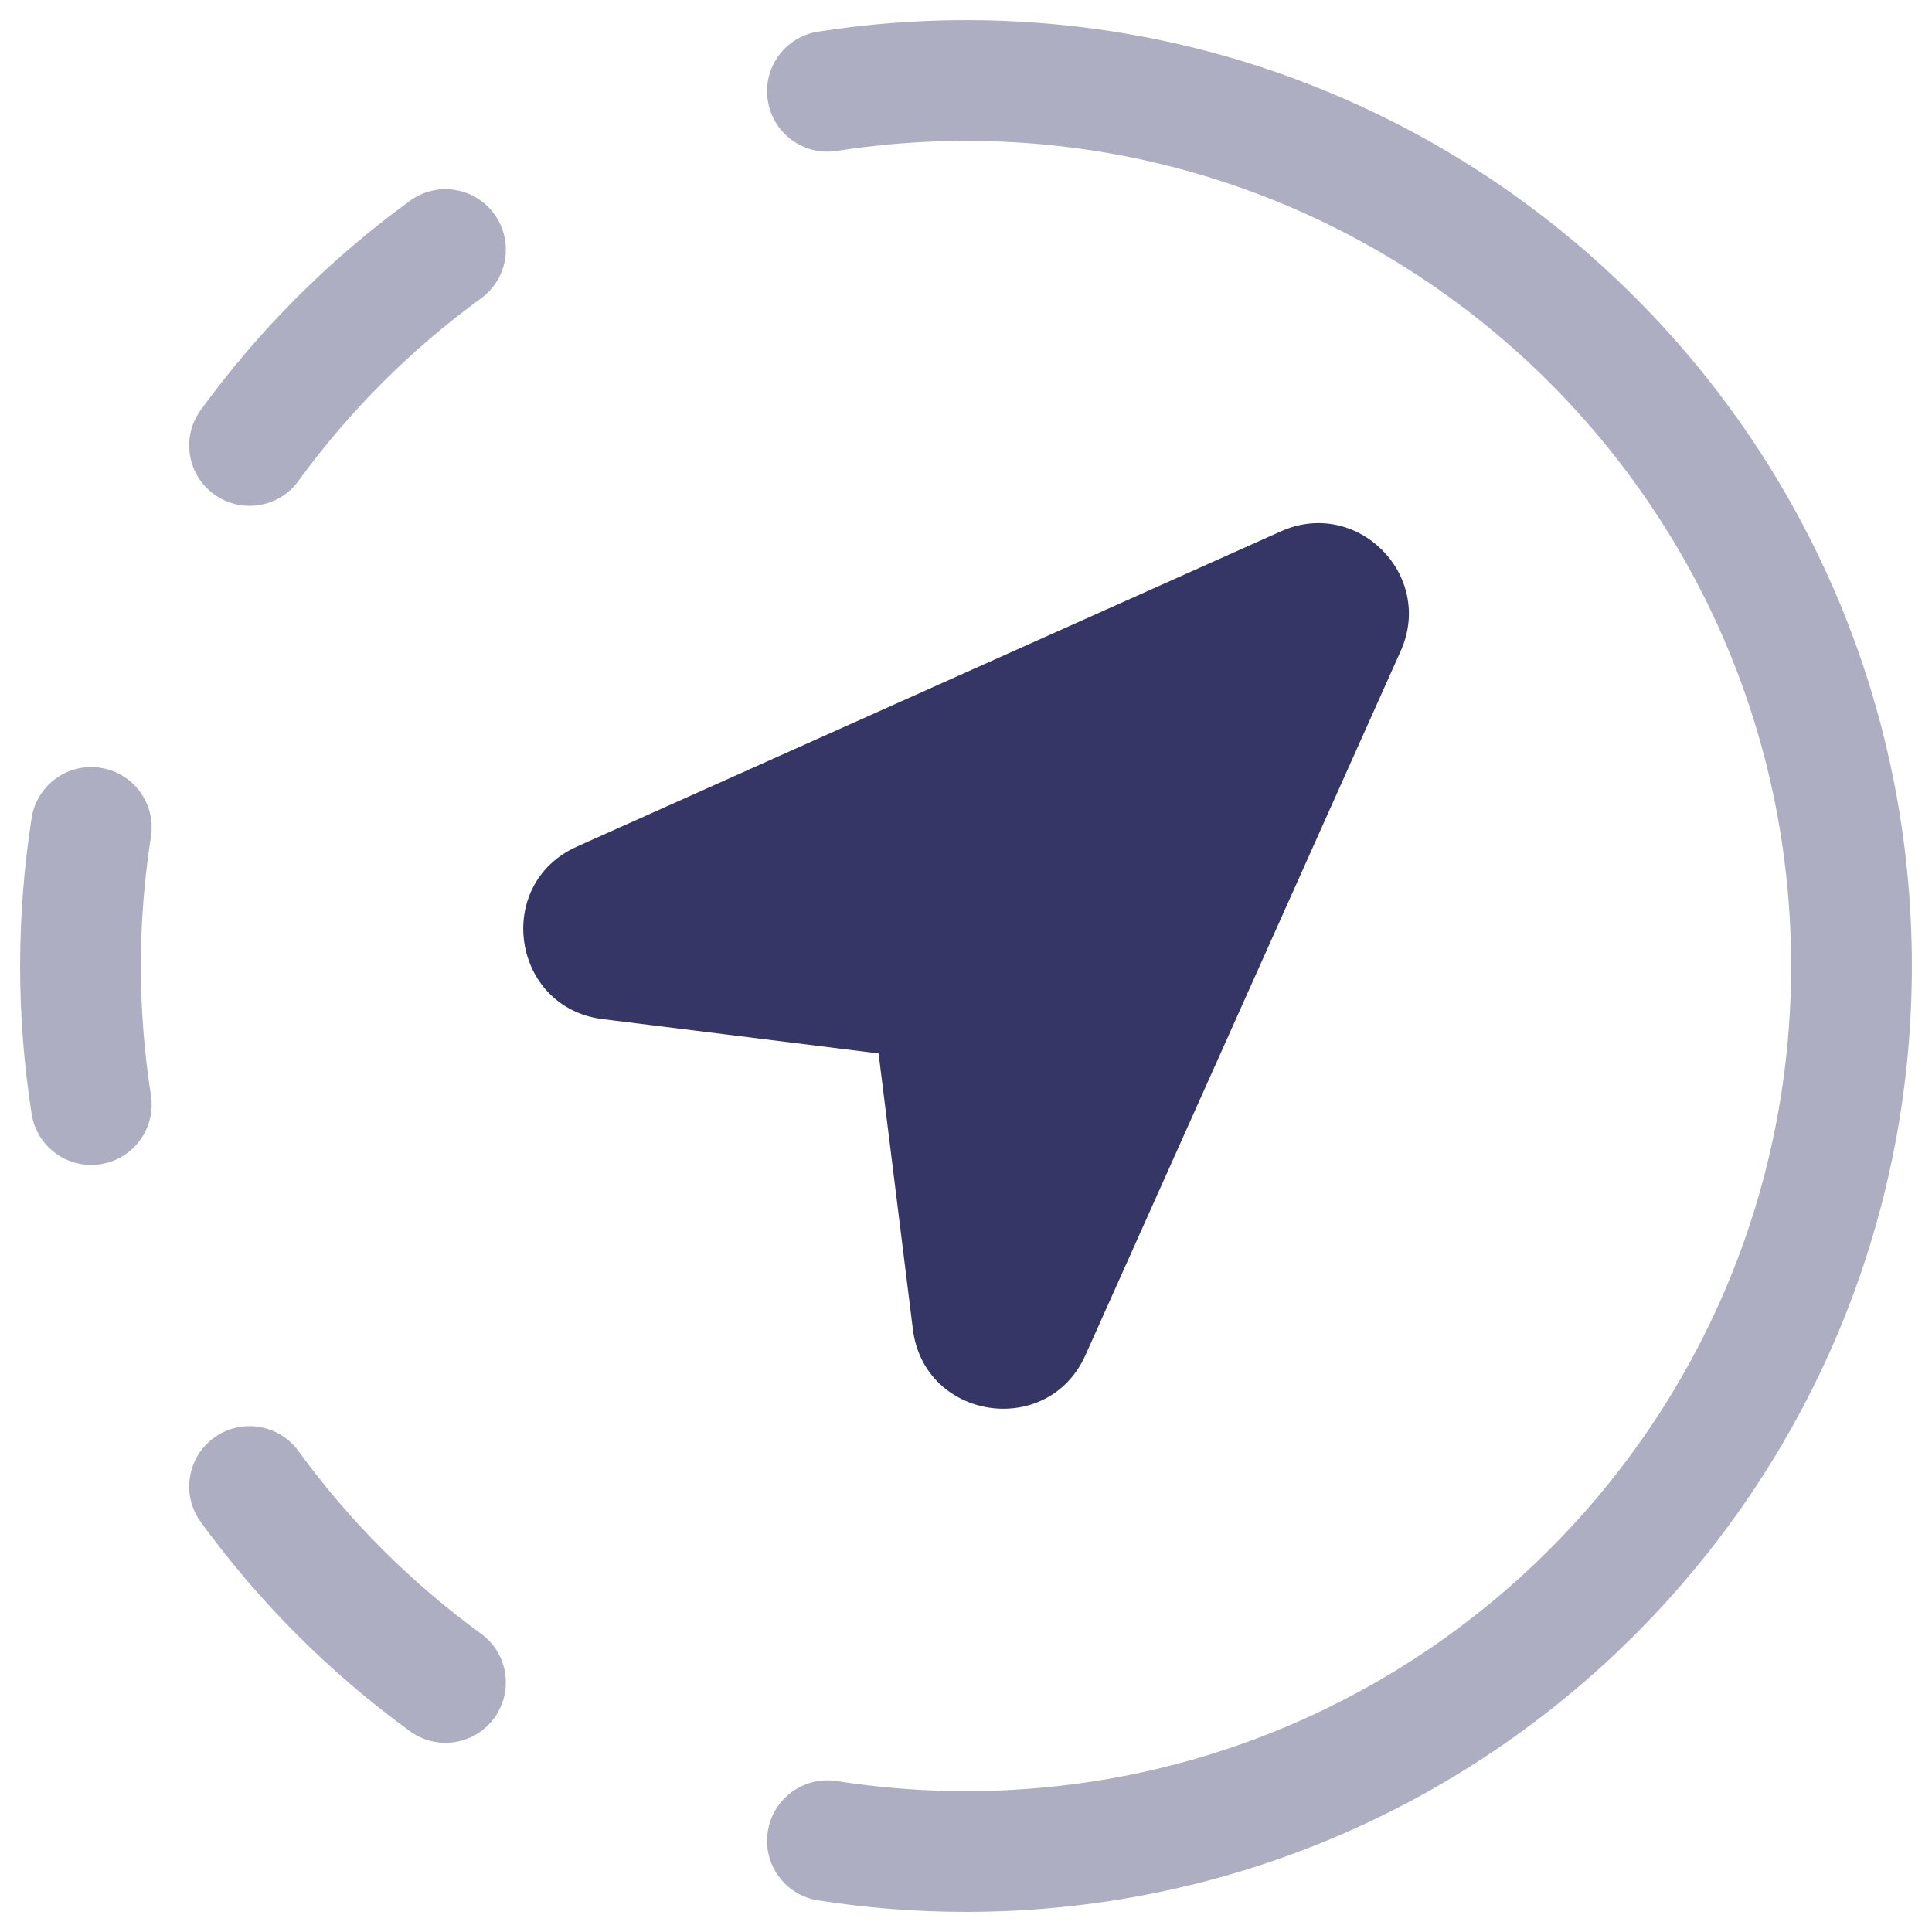 <svg width="24" height="24" viewBox="0 0 24 24" fill="none" xmlns="http://www.w3.org/2000/svg">
<g clip-path="url(#clip0_9001_311283)">
<g opacity="0.4">
<path d="M12 0.25C11.375 0.25 10.761 0.299 10.162 0.393C9.753 0.457 9.473 0.841 9.538 1.25C9.602 1.66 9.986 1.939 10.395 1.875C10.918 1.793 11.454 1.75 12 1.75C17.661 1.75 22.25 6.339 22.25 12C22.25 17.661 17.661 22.25 12 22.25C11.454 22.25 10.918 22.207 10.395 22.125C9.986 22.061 9.602 22.34 9.538 22.75C9.473 23.159 9.753 23.543 10.162 23.607C10.761 23.701 11.375 23.75 12 23.75C18.489 23.75 23.75 18.489 23.75 12C23.75 5.511 18.489 0.25 12 0.25Z" fill="#353566"/>
<path d="M5.975 3.707C6.31 3.463 6.384 2.994 6.14 2.659C5.897 2.324 5.428 2.25 5.093 2.494C4.096 3.219 3.219 4.096 2.494 5.093C2.25 5.428 2.324 5.897 2.659 6.14C2.994 6.384 3.463 6.31 3.707 5.975C4.339 5.106 5.106 4.339 5.975 3.707Z" fill="#353566"/>
<path d="M1.875 10.395C1.939 9.986 1.66 9.602 1.25 9.538C0.841 9.473 0.457 9.753 0.393 10.162C0.299 10.761 0.25 11.375 0.25 12C0.25 12.625 0.299 13.239 0.393 13.838C0.457 14.247 0.841 14.527 1.25 14.462C1.66 14.398 1.939 14.014 1.875 13.605C1.793 13.082 1.75 12.546 1.75 12C1.75 11.454 1.793 10.918 1.875 10.395Z" fill="#353566"/>
<path d="M3.707 18.025C3.463 17.69 2.994 17.616 2.659 17.86C2.324 18.103 2.25 18.572 2.494 18.907C3.219 19.904 4.096 20.781 5.093 21.506C5.428 21.75 5.897 21.676 6.14 21.341C6.384 21.006 6.31 20.537 5.975 20.294C5.106 19.661 4.339 18.894 3.707 18.025Z" fill="#353566"/>
</g>
<path d="M17.4 8.087C17.822 7.144 16.857 6.178 15.913 6.6L7.166 10.517C6.127 10.982 6.357 12.519 7.487 12.66L10.914 13.086L11.34 16.513C11.481 17.643 13.018 17.873 13.484 16.834L17.4 8.087Z" fill="#353566"/>
</g>
<defs>
<clipPath id="clip0_9001_311283">
<rect width="24" height="24" fill="white"/>
</clipPath>
</defs>
</svg>
